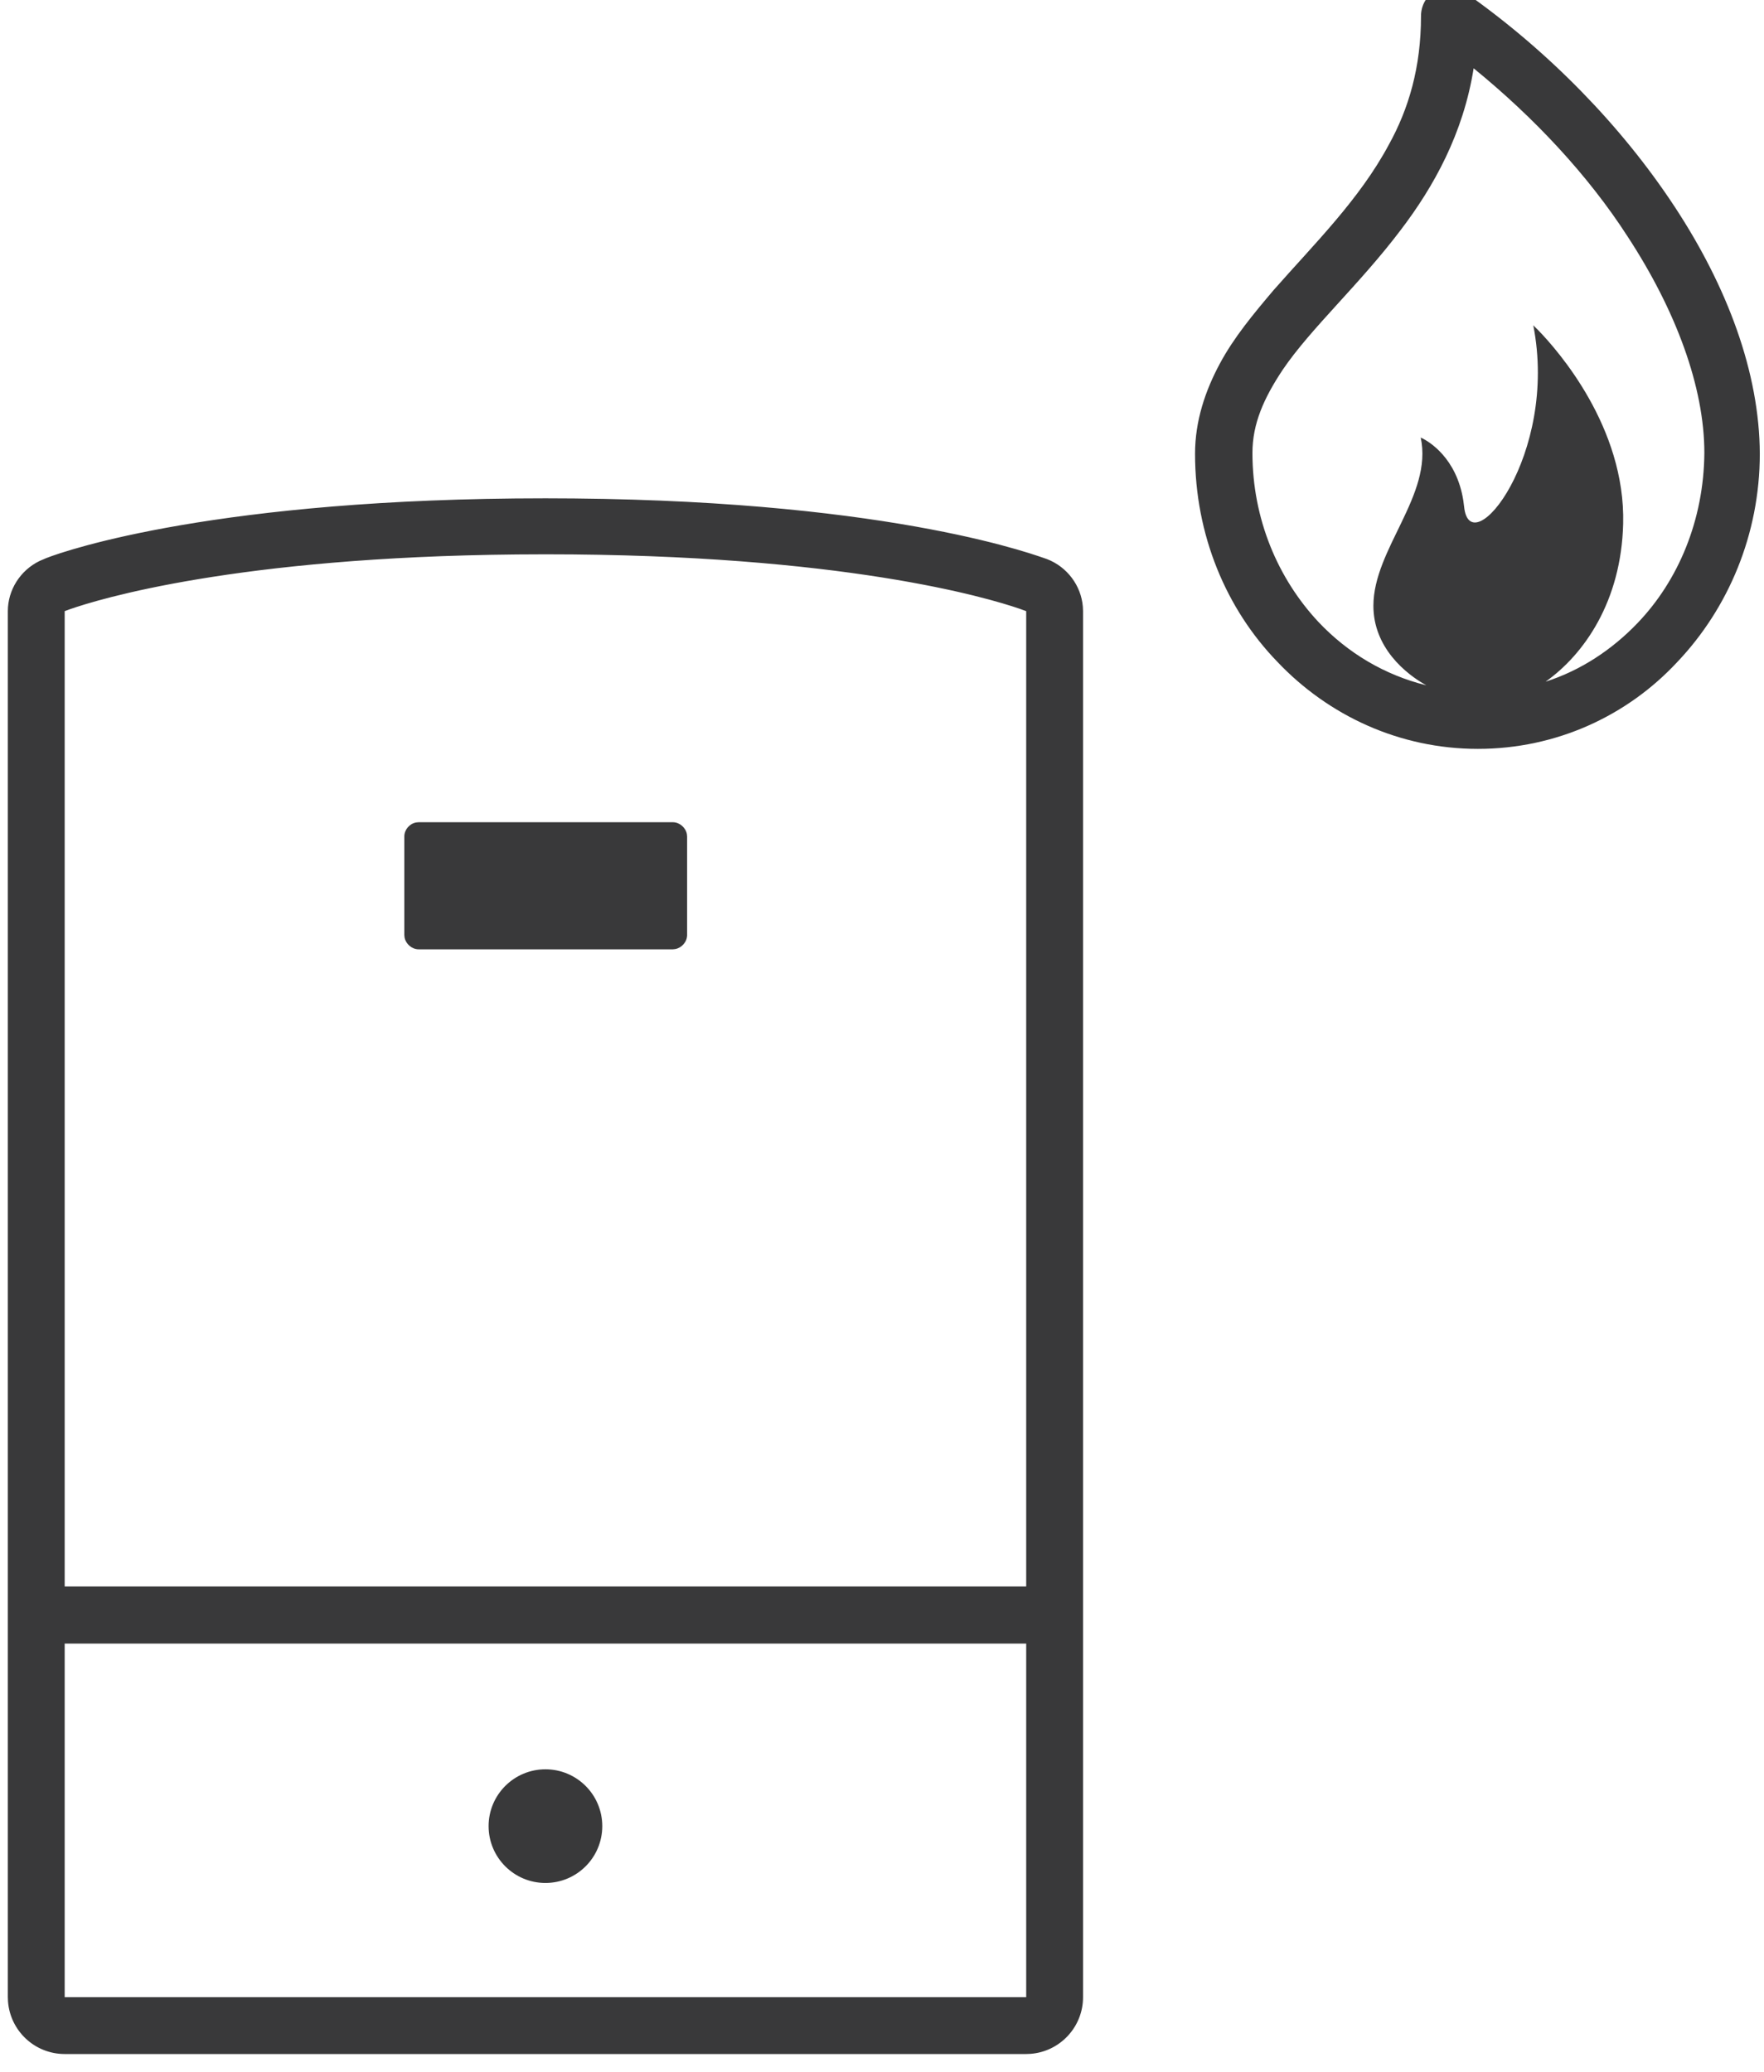 <?xml version="1.0" encoding="UTF-8"?>
<svg width="63px" height="74px" viewBox="0 0 63 74" version="1.1" xmlns="http://www.w3.org/2000/svg" xmlns:xlink="http://www.w3.org/1999/xlink">
    <title>pictograms/no_container/boiler</title>
    <g id="Symbols" stroke="none" stroke-width="1" fill="none" fill-rule="evenodd">
        <g id="pictograms/home&amp;temperature/boiler" transform="translate(-17, -11)" fill="#39393A">
            <path d="M36.48,28.8 L37.494,28.805 C49.131,28.915 54.157,30.902 54.39,30.97 C55.118,31.25 55.611,31.922 55.673,32.669 L55.68,32.83 L55.68,82.34 C55.68,83.409 54.851,84.287 53.801,84.364 L53.65,84.37 L19.31,84.37 C18.241,84.37 17.363,83.541 17.286,82.491 L17.28,82.34 L17.28,32.83 C17.28,32.074 17.724,31.37 18.418,31.036 L18.651,30.936 C19.386,30.646 24.807,28.8 36.48,28.8 Z M53.65,69.71 L19.31,69.71 L19.31,82.34 L53.65,82.34 L53.65,69.71 Z M36.48,74.2 C37.601,74.2 38.51,75.109 38.51,76.23 C38.51,77.351 37.601,78.26 36.48,78.26 C35.359,78.26 34.45,77.351 34.45,76.23 C34.45,75.109 35.359,74.2 36.48,74.2 Z M36.48,30.8 L35.472,30.805 C25.396,30.9 20.501,32.411 19.504,32.759 L19.31,32.83 L19.31,67.67 L53.65,67.67 L53.65,32.83 L53.409,32.743 C52.277,32.354 47.085,30.8 36.48,30.8 Z M41.03,40.37 C41.27,40.37 41.486,40.56 41.531,40.791 L41.54,40.88 L41.54,44.4 C41.54,44.64 41.35,44.856 41.119,44.901 L41.03,44.91 L31.95,44.91 C31.71,44.91 31.494,44.72 31.449,44.489 L31.44,44.4 L31.44,40.88 C31.44,40.64 31.622,40.424 31.859,40.379 L31.95,40.37 L41.03,40.37 Z M68.29,10.67 C68.63,10.5 69.04,10.54 69.34,10.74 C72.31,12.83 74.91,15.5 76.8,18.37 C78.69,21.24 79.84,24.31 79.85,27.21 C79.85,30.08 78.73,32.72 76.91,34.64 C75.12,36.57 72.58,37.75 69.78,37.75 C66.98,37.75 64.44,36.56 62.62,34.64 C60.79,32.75 59.68,30.11 59.68,27.21 C59.68,26.03 60.05,24.95 60.56,24 C61.06,23.06 61.77,22.21 62.48,21.37 C63.93,19.72 65.55,18.13 66.6,16.17 C67.31,14.89 67.75,13.4 67.75,11.58 C67.75,11.18 67.95,10.84 68.29,10.67 Z M69.63,13.44 C69.26,15.77 68.21,17.66 67.03,19.21 C65.55,21.17 63.82,22.72 62.81,24.21 C62.14,25.22 61.73,26.13 61.73,27.18 C61.73,29.54 62.64,31.67 64.09,33.22 C65.14,34.33 66.45,35.11 67.94,35.48 C67.2,35.07 66.05,34.13 66.05,32.64 C66.05,30.61 68.18,28.69 67.74,26.63 L67.79,26.653 C68.026,26.77 69.021,27.348 69.262,28.884 L69.29,29.1 C69.5,31.16 72.67,27.25 71.76,22.62 L71.943,22.802 C72.636,23.517 75.056,26.264 74.97,29.71 C74.9,32.48 73.58,34.37 72.2,35.35 C73.45,34.95 74.57,34.21 75.48,33.26 C76.94,31.74 77.85,29.58 77.87,27.18 C77.87,24.82 76.85,22.08 75.13,19.45 C73.72,17.26 71.79,15.2 69.63,13.44 Z" id="●-Pictogram"></path>
        </g>
    </g>
</svg>